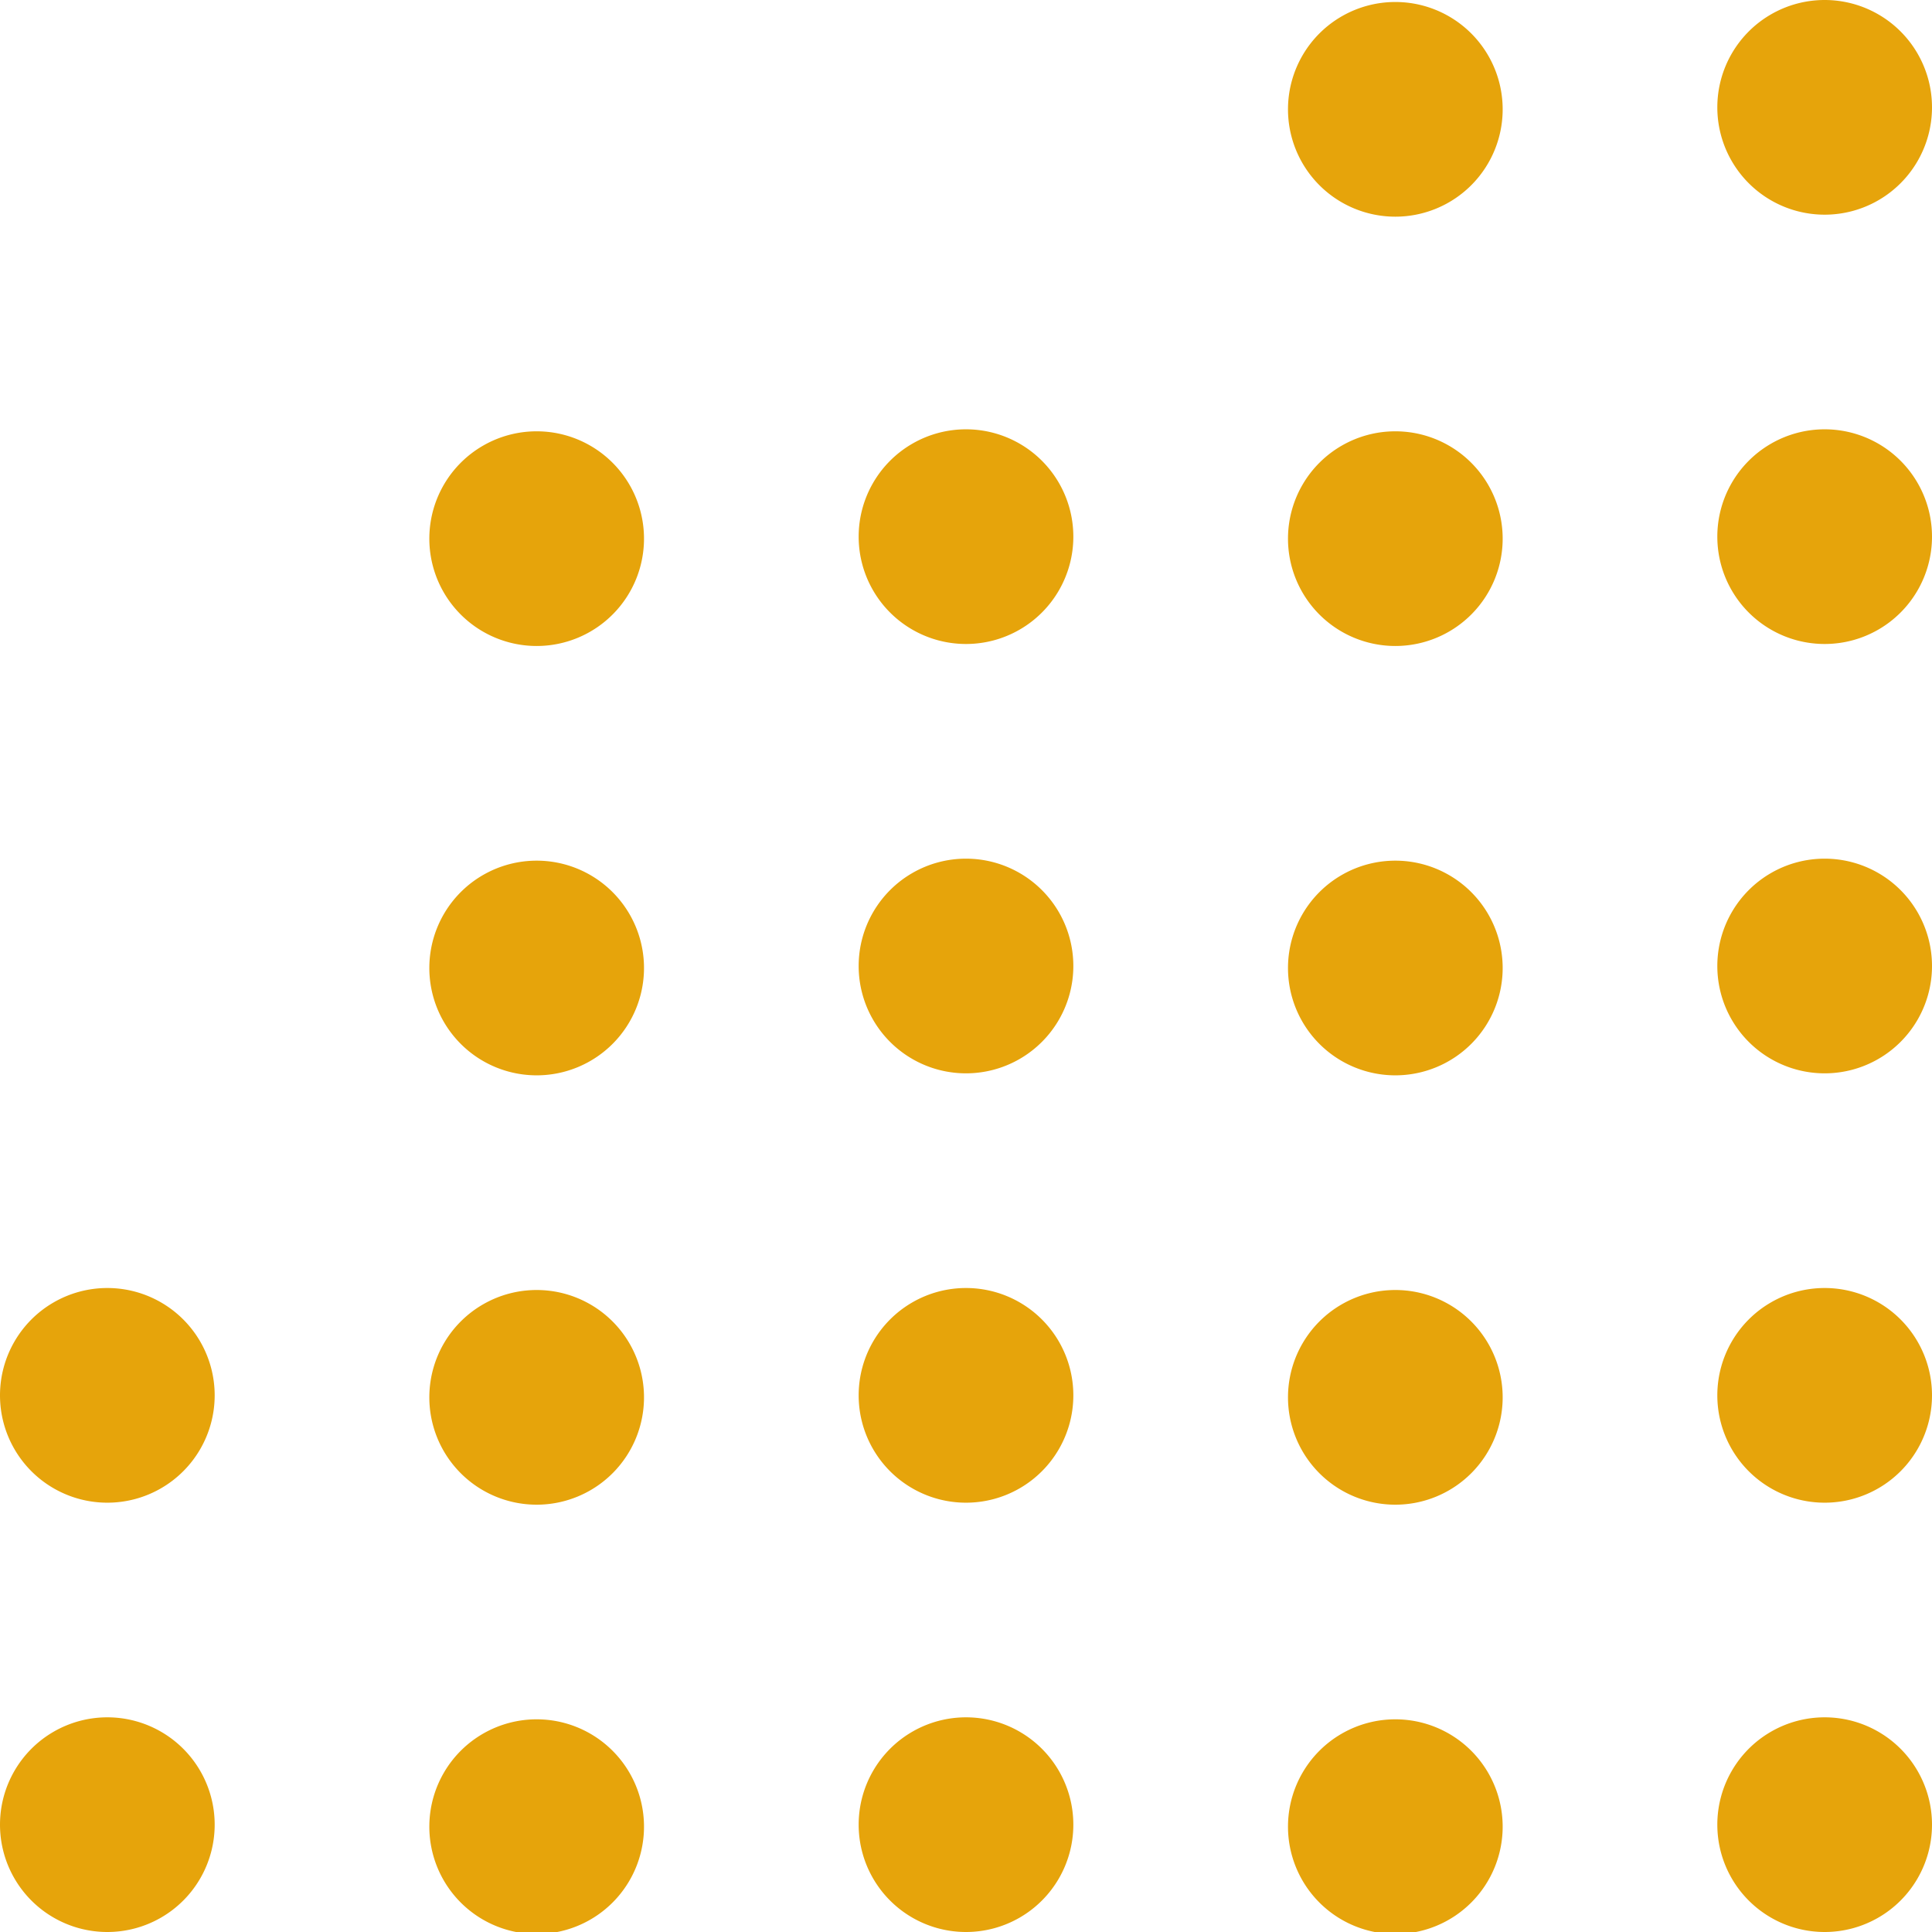 <svg width="52" height="52" fill="none" xmlns="http://www.w3.org/2000/svg"><path d="M5.778 37.556a2.889 2.889 0 1 1-5.778 0 2.889 2.889 0 0 1 5.778 0ZM5.778 49.111a2.889 2.889 0 1 1-5.778 0 2.889 2.889 0 0 1 5.778 0ZM17.333 14.444a2.889 2.889 0 1 1-5.777 0 2.889 2.889 0 0 1 5.777 0ZM17.333 26a2.889 2.889 0 1 1-5.777 0 2.889 2.889 0 0 1 5.777 0ZM17.333 37.556a2.889 2.889 0 1 1-5.777 0 2.889 2.889 0 0 1 5.777 0ZM17.333 49.111a2.889 2.889 0 1 1-5.777 0 2.889 2.889 0 0 1 5.777 0ZM28.889 14.444a2.889 2.889 0 1 1-5.778 0 2.889 2.889 0 0 1 5.778 0ZM28.889 26a2.889 2.889 0 1 1-5.778 0 2.889 2.889 0 0 1 5.778 0ZM28.889 37.556a2.889 2.889 0 1 1-5.778 0 2.889 2.889 0 0 1 5.778 0ZM28.889 49.111a2.889 2.889 0 1 1-5.778 0 2.889 2.889 0 0 1 5.778 0ZM40.444 2.889a2.889 2.889 0 1 1-5.777 0 2.889 2.889 0 0 1 5.777 0ZM40.444 14.444a2.889 2.889 0 1 1-5.777 0 2.889 2.889 0 0 1 5.777 0ZM40.444 26a2.889 2.889 0 1 1-5.777 0 2.889 2.889 0 0 1 5.777 0ZM40.444 37.556a2.889 2.889 0 1 1-5.777 0 2.889 2.889 0 0 1 5.777 0ZM40.444 49.111a2.889 2.889 0 1 1-5.777 0 2.889 2.889 0 0 1 5.777 0ZM52 2.889a2.889 2.889 0 1 1-5.778 0 2.889 2.889 0 0 1 5.778 0ZM52 14.444a2.889 2.889 0 1 1-5.778 0 2.889 2.889 0 0 1 5.778 0ZM52 26a2.889 2.889 0 1 1-5.778 0A2.889 2.889 0 0 1 52 26ZM52 37.556a2.889 2.889 0 1 1-5.778 0 2.889 2.889 0 0 1 5.778 0ZM52 49.111a2.889 2.889 0 1 1-5.778 0 2.889 2.889 0 0 1 5.778 0Z" fill="#E6A40B"/></svg>